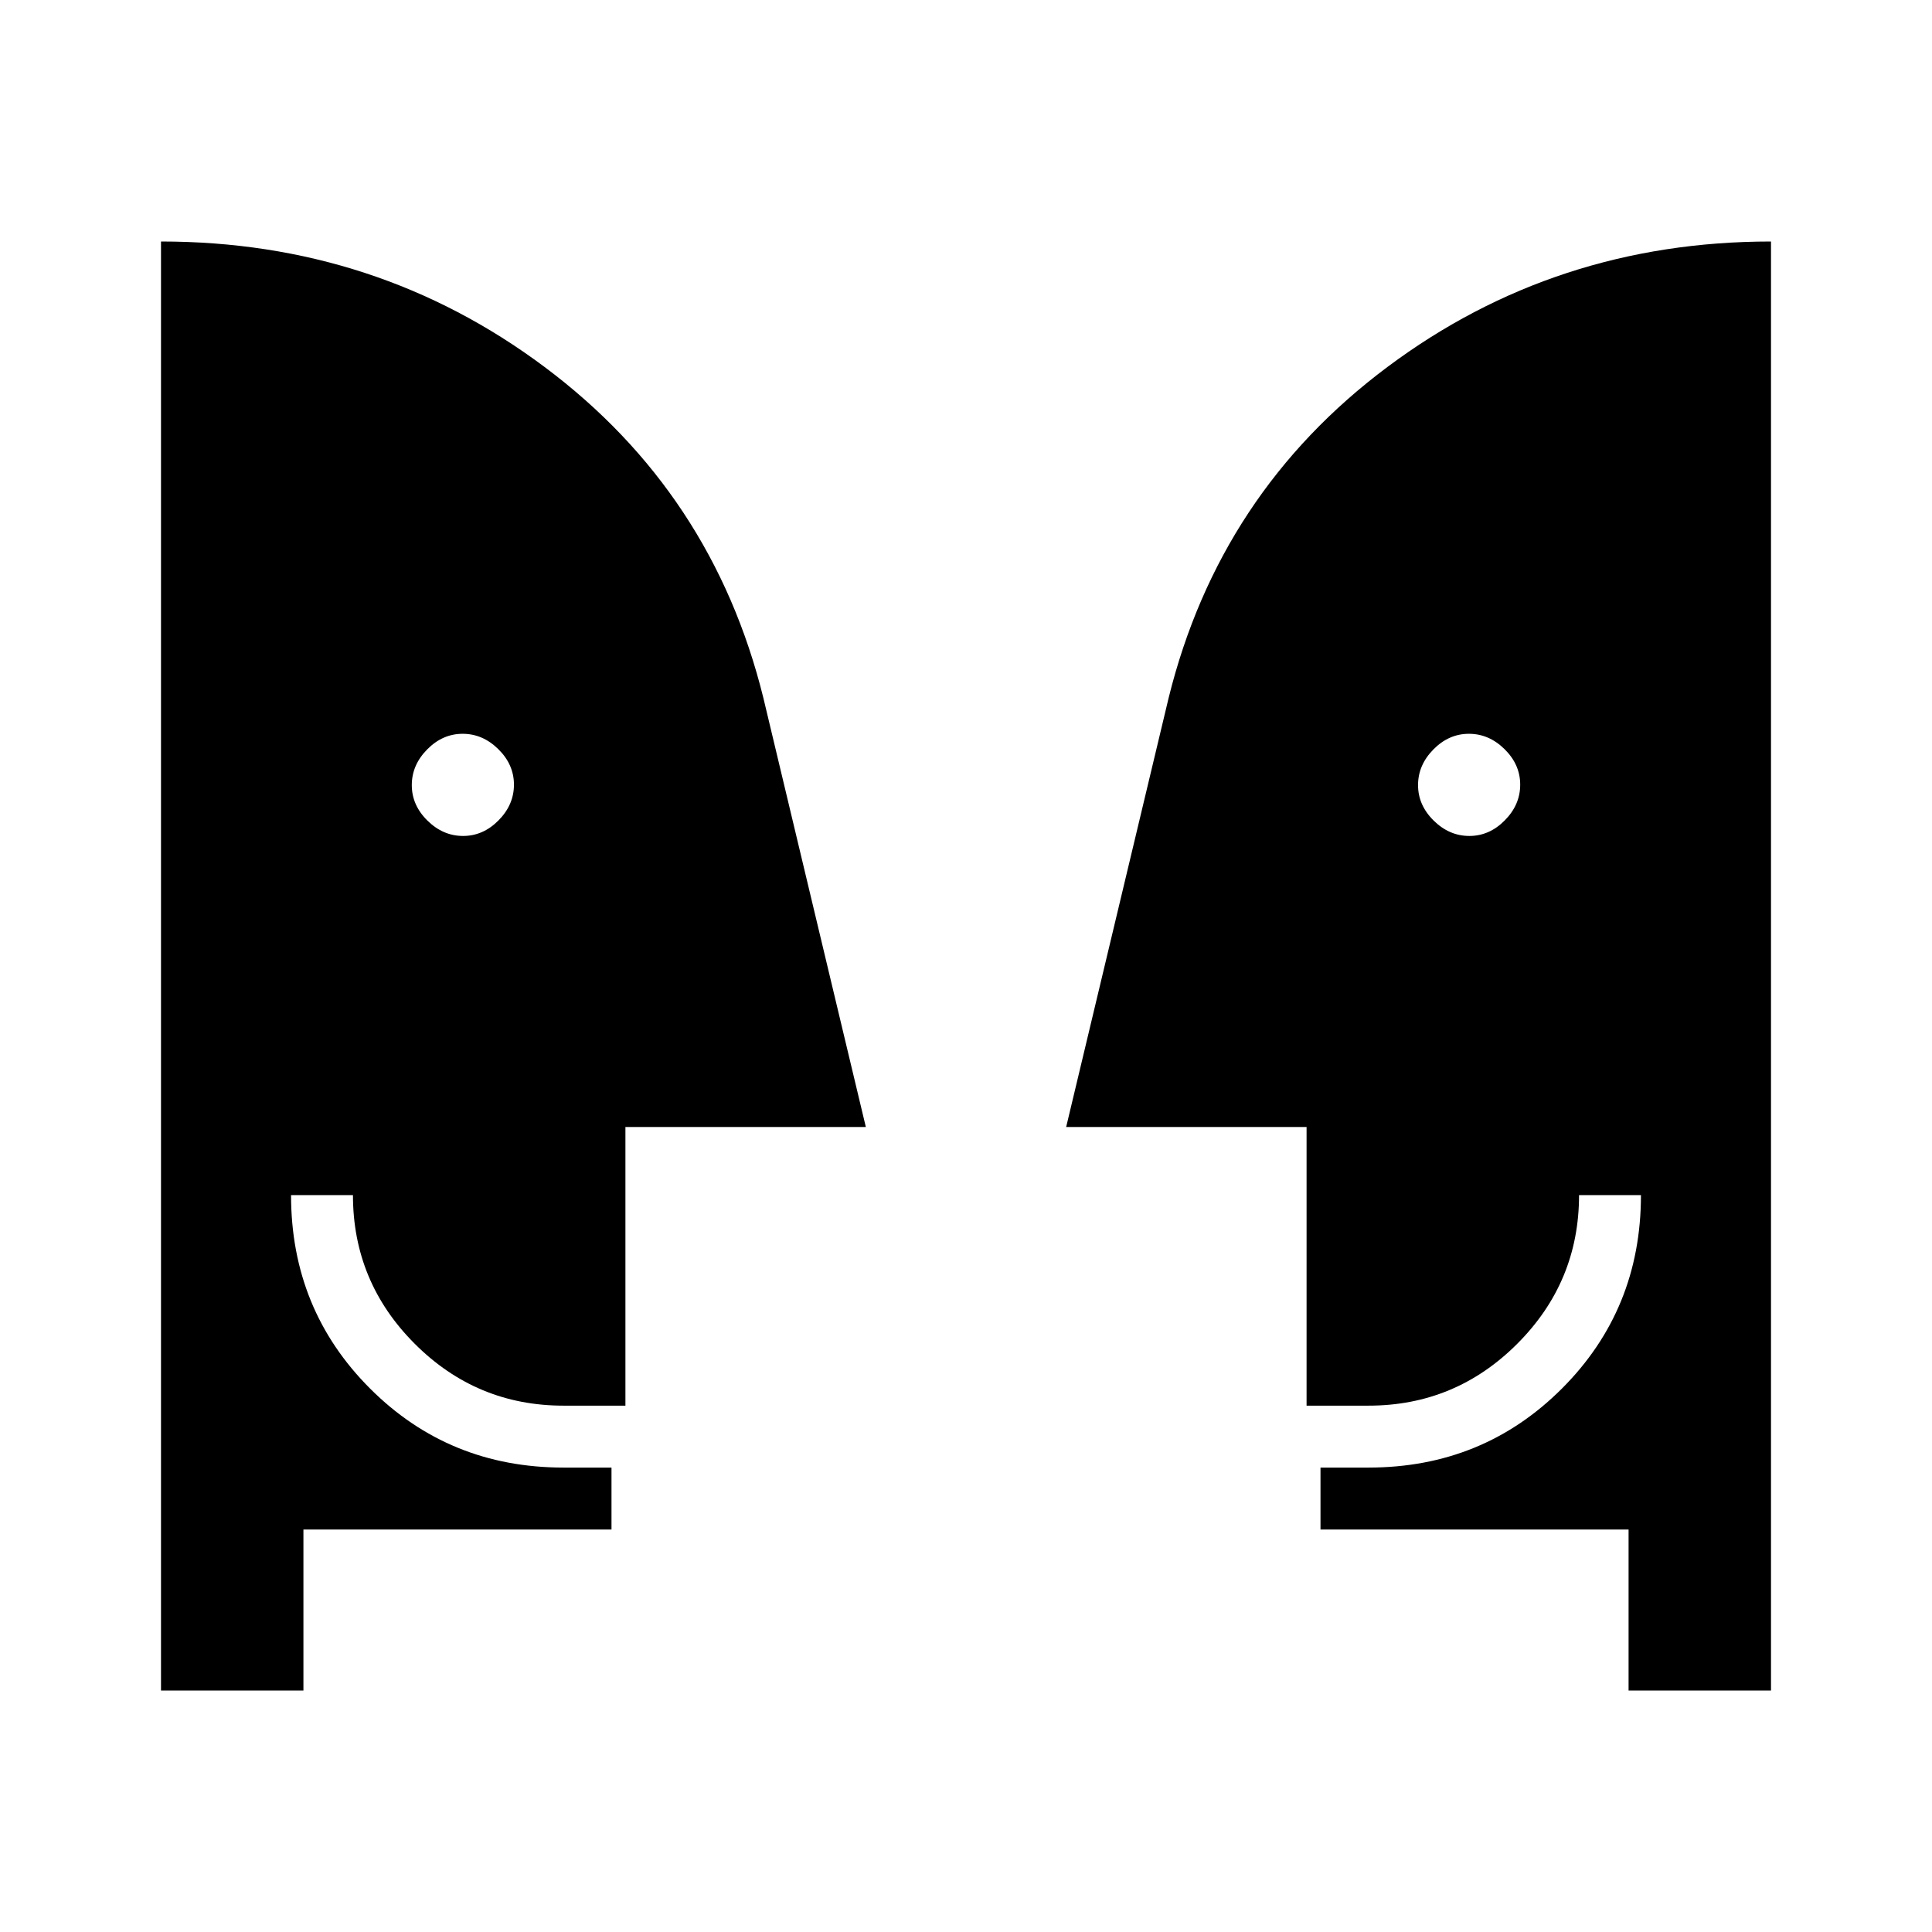 <svg xmlns="http://www.w3.org/2000/svg" width="48" height="48" viewBox="0 -960 960 960"><path d="M230.1-544.62q9.98 0 17.63-7.75 7.65-7.75 7.65-17.73t-7.75-17.63q-7.75-7.65-17.73-7.65t-17.63 7.75q-7.65 7.75-7.65 17.73t7.75 17.63q7.75 7.65 17.73 7.65Zm500 0q9.98 0 17.63-7.75 7.65-7.75 7.65-17.73t-7.75-17.63q-7.75-7.65-17.73-7.65t-17.63 7.75q-7.65 7.75-7.65 17.73t7.75 17.63q7.75 7.65 17.73 7.65ZM809.23-120v-80H656.15v-30.77H680q56.85 0 96.12-39.27 39.26-39.27 39.26-96.11h-30.76q0 43.17-30.73 73.89-30.72 30.72-73.89 30.72h-30.77V-400H529.77l50.92-213.23q25.23-102 108.67-164.39Q772.81-840 880-840v720h-70.77Zm-658.46 0H80v-720q107.19 0 190.64 62.38 83.44 62.39 108.67 164.39L430.23-400H310.77v138.46H280q-43.17 0-73.89-30.72-30.73-30.72-30.73-73.89h-30.76q0 56.84 39.26 96.11 39.27 39.27 96.12 39.27h23.85V-200H150.77v80Z"/></svg>